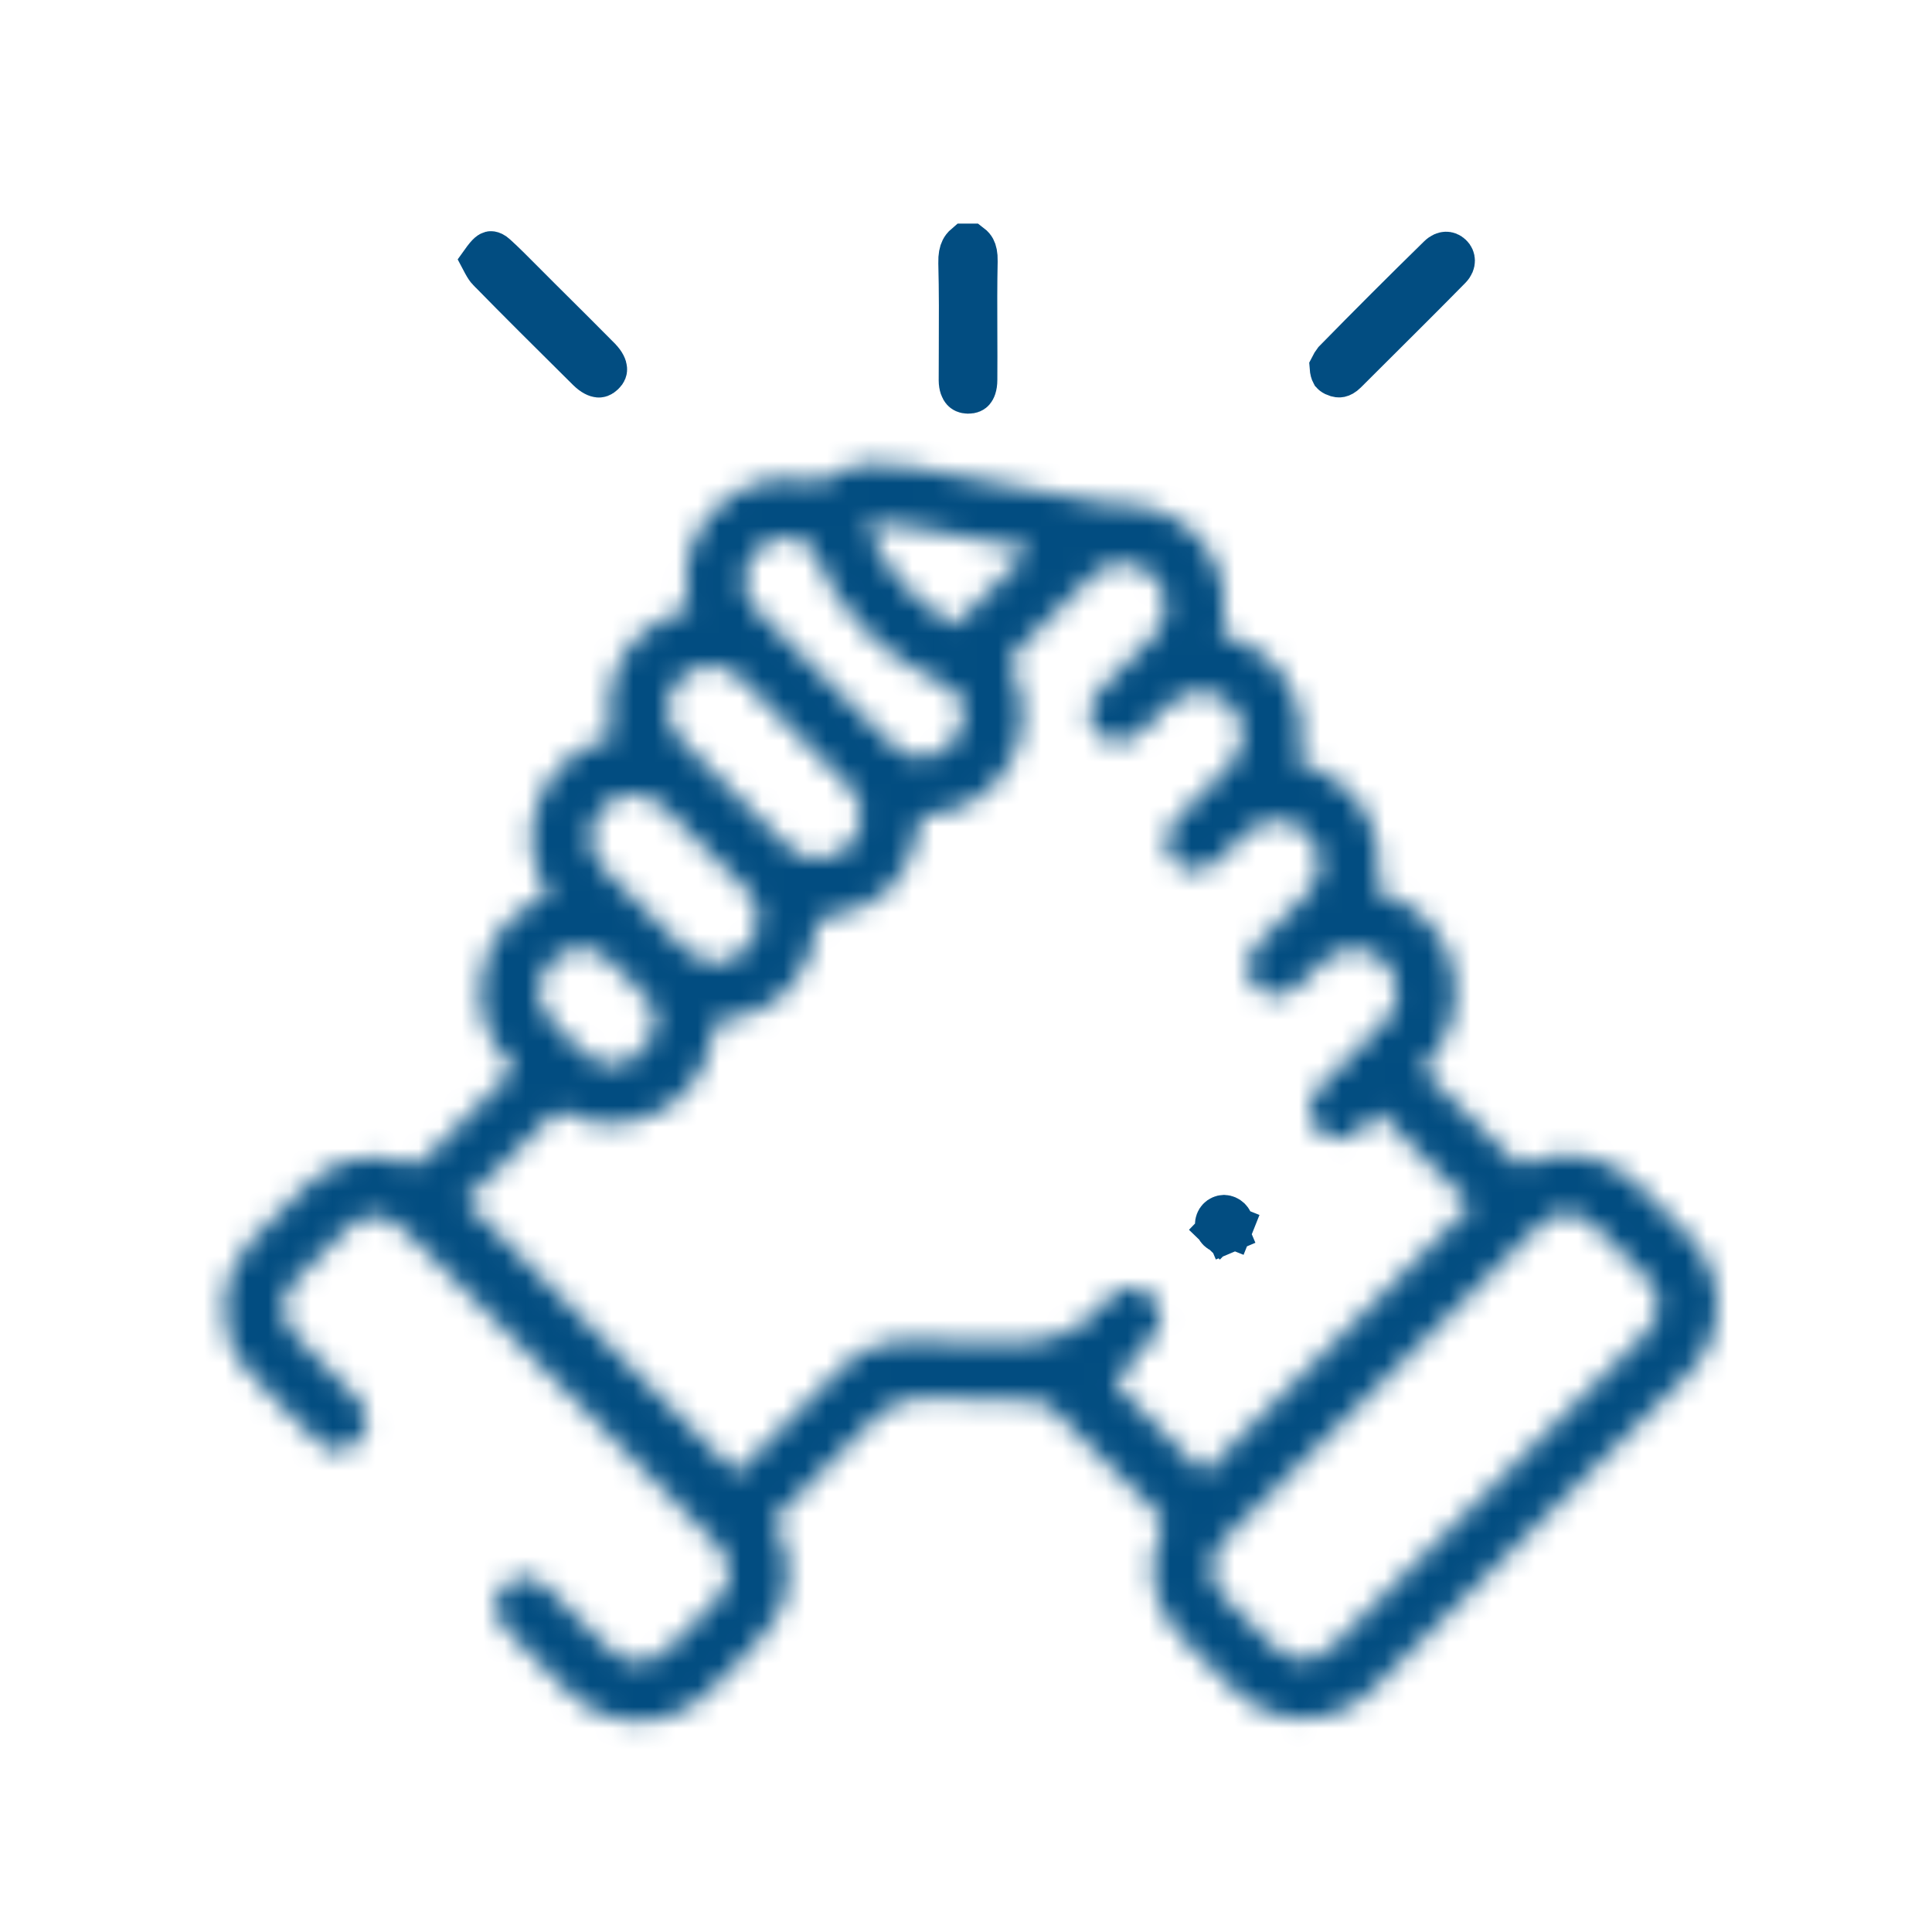 <svg width="90" height="90" viewBox="0 0 90 90" fill="none" xmlns="http://www.w3.org/2000/svg">
<path d="M45.475 12.16L45.475 12.16C45.451 13.258 45.456 14.381 45.46 15.489C45.463 16.232 45.466 16.968 45.46 17.686H45.46V17.694C45.46 18.012 45.374 18.15 45.335 18.194C45.309 18.223 45.254 18.272 45.092 18.27C44.953 18.267 44.892 18.222 44.855 18.18C44.809 18.127 44.73 17.991 44.728 17.712C44.728 17.215 44.731 16.715 44.733 16.212C44.739 14.898 44.745 13.567 44.71 12.243C44.702 11.93 44.749 11.745 44.808 11.628C44.841 11.561 44.892 11.489 44.979 11.415H45.22C45.307 11.481 45.352 11.543 45.382 11.598C45.433 11.694 45.482 11.861 45.475 12.16Z" stroke="#024D81" stroke-width="2"/>
<mask id="path-2-inside-1_224_197" fill="white">
<path d="M36.098 70.728C37.225 73.405 36.924 74.905 34.877 76.951C34.251 77.577 33.637 78.216 32.995 78.824C31.073 80.644 28.351 80.63 26.455 78.775C25.495 77.839 24.553 76.889 23.612 75.934C22.962 75.273 22.924 74.452 23.49 73.88C24.056 73.309 24.875 73.344 25.541 73.995C26.451 74.883 27.337 75.795 28.242 76.687C29.258 77.69 30.244 77.685 31.262 76.678C31.893 76.059 32.516 75.429 33.14 74.802C34.296 73.644 34.298 72.845 33.166 71.696C31.113 69.612 29.072 67.51 27.008 65.439C24.529 62.943 22.041 60.455 19.545 57.976C19.192 57.624 18.817 57.293 18.435 56.977C18.128 56.755 17.756 56.644 17.378 56.66C17 56.677 16.639 56.82 16.353 57.068C15.419 57.93 14.511 58.824 13.653 59.76C12.978 60.497 13.069 61.492 13.821 62.271C14.744 63.245 15.732 64.155 16.635 65.135C16.912 65.439 17.159 65.95 17.106 66.323C17.054 66.696 16.701 67.177 16.347 67.415C15.892 67.725 15.315 67.624 14.904 67.221C13.737 66.077 12.527 64.967 11.462 63.733C10.021 62.059 10.133 59.508 11.644 57.868C12.518 56.916 13.431 55.994 14.389 55.127C15.685 53.953 17.219 53.631 18.885 54.168C19.325 54.31 19.575 54.235 19.884 53.917C21.213 52.552 22.57 51.212 23.967 49.814C22.743 48.558 22.125 47.084 22.47 45.317C22.816 43.549 23.877 42.413 25.556 41.711C24.72 40.295 24.498 38.811 25.097 37.284C25.696 35.757 26.877 34.807 28.473 34.361C27.998 31.341 29.189 29.332 32.092 28.331C31.775 26.744 31.972 25.251 33.066 23.993C34.34 22.537 35.952 22.042 37.856 22.415C38.145 22.458 38.44 22.393 38.684 22.233C39.88 21.403 41.189 21.527 42.494 21.764C45.439 22.295 48.373 22.883 51.318 23.422C51.864 23.524 52.452 23.462 53.007 23.556C55.738 24.017 57.401 26.36 56.97 29.101C56.948 29.234 56.941 29.37 56.923 29.559C58.197 29.923 59.26 30.615 59.962 31.778C60.665 32.941 60.772 34.204 60.497 35.506C63.306 36.436 64.615 38.544 64.138 41.512C67.887 42.605 69.092 46.911 66.262 49.84C67.703 51.276 69.139 52.717 70.597 54.139C70.678 54.184 70.768 54.211 70.86 54.218C70.952 54.225 71.045 54.211 71.131 54.177C73.182 53.405 74.953 53.813 76.48 55.378C77.179 56.092 77.904 56.78 78.597 57.499C80.468 59.434 80.475 62.171 78.572 64.082C73.718 68.957 68.851 73.818 63.972 78.666C62.092 80.531 59.327 80.511 57.438 78.666C56.64 77.888 55.843 77.111 55.071 76.299C53.686 74.843 53.333 73.156 54.074 71.281C54.22 70.917 54.15 70.721 53.892 70.466C52.243 68.84 50.616 67.189 48.963 65.571C48.796 65.4 48.576 65.29 48.339 65.26C46.866 65.198 45.392 65.173 43.919 65.142C43.442 65.142 42.944 65.058 42.496 65.173C41.95 65.313 41.342 65.506 40.951 65.875C39.289 67.468 37.7 69.117 36.098 70.728ZM64.218 51.813C63.886 52.128 63.581 52.466 63.226 52.746C63.078 52.872 62.904 52.963 62.717 53.014C62.531 53.066 62.335 53.076 62.144 53.044C61.952 53.012 61.77 52.939 61.61 52.83C61.45 52.721 61.316 52.578 61.216 52.412C60.861 51.838 60.952 51.187 61.508 50.62C62.494 49.618 63.51 48.646 64.485 47.626C64.672 47.443 64.821 47.224 64.923 46.982C65.025 46.74 65.078 46.48 65.079 46.218C65.079 45.956 65.028 45.696 64.927 45.454C64.827 45.212 64.679 44.992 64.493 44.807C63.71 44.024 62.538 43.999 61.669 44.769C61.295 45.098 60.96 45.471 60.601 45.819C59.888 46.511 59.089 46.565 58.501 45.972C57.913 45.378 57.995 44.565 58.683 43.868C59.4 43.14 60.139 42.435 60.843 41.694C61.668 40.826 61.677 39.607 60.9 38.82C60.088 37.999 58.885 38.016 57.978 38.873C57.598 39.237 57.239 39.61 56.866 39.976C56.138 40.688 55.294 40.753 54.713 40.147C54.132 39.541 54.216 38.757 54.917 38.047C55.683 37.271 56.471 36.518 57.225 35.732C58.091 34.822 58.108 33.626 57.296 32.81C56.484 31.995 55.273 32.035 54.373 32.901C54.008 33.247 53.668 33.607 53.311 33.957C52.571 34.685 51.75 34.77 51.156 34.186C50.563 33.602 50.627 32.765 51.351 32.035C52.117 31.261 52.893 30.495 53.663 29.723C53.898 29.507 54.077 29.237 54.185 28.936C54.292 28.635 54.324 28.312 54.278 27.996C54.23 27.623 54.079 27.272 53.842 26.981C53.604 26.69 53.289 26.472 52.933 26.352C52.578 26.232 52.195 26.214 51.83 26.3C51.464 26.387 51.131 26.575 50.867 26.842C49.697 27.981 48.561 29.157 47.385 30.3C47.065 30.611 46.999 30.832 47.203 31.274C47.482 31.878 47.63 32.534 47.638 33.2C47.645 33.865 47.511 34.525 47.246 35.135C46.98 35.745 46.589 36.292 46.096 36.74C45.604 37.188 45.023 37.526 44.391 37.734C43.902 37.865 43.407 37.97 42.907 38.047C42.882 38.158 42.844 38.287 42.824 38.411C42.449 40.943 41.042 42.362 38.49 42.725C38.08 42.783 38.047 42.989 38.011 43.309C37.908 44.38 37.439 45.383 36.682 46.148C35.925 46.913 34.928 47.394 33.857 47.508C33.663 47.533 33.471 47.581 33.293 47.614C33.042 51.618 29.096 53.305 26.315 51.831C26.173 51.756 25.841 51.853 25.707 51.98C24.835 52.81 23.997 53.675 23.138 54.517C22.612 55.036 22.07 55.539 21.666 55.925L34.311 68.636C35.887 67.055 37.512 65.439 39.118 63.804C39.499 63.396 39.957 63.068 40.465 62.838C40.974 62.609 41.523 62.482 42.081 62.466C43.373 62.411 44.667 62.433 45.956 62.532C48.173 62.728 50.142 62.448 51.622 60.529C51.736 60.37 51.883 60.238 52.054 60.144C52.225 60.049 52.415 59.993 52.61 59.981C52.805 59.969 53.001 60 53.182 60.073C53.364 60.146 53.526 60.258 53.659 60.402C54.238 60.986 54.178 61.747 53.548 62.459C52.96 63.121 52.414 63.82 51.91 64.425L56.085 68.635L68.528 56.143L64.218 51.813ZM72.964 56.4C72.465 56.68 71.944 56.842 71.6 57.184C66.734 62.008 61.885 66.846 57.052 71.698C56.224 72.53 56.236 73.571 57.052 74.419C57.791 75.187 58.545 75.94 59.316 76.678C60.197 77.526 61.216 77.544 62.086 76.678C66.94 71.846 71.787 67.005 76.626 62.155C77.463 61.316 77.449 60.287 76.626 59.436C75.872 58.651 75.115 57.865 74.303 57.14C73.957 56.829 73.47 56.671 72.964 56.4ZM37.787 40.018C38.939 39.978 39.584 39.61 39.917 38.82C40.095 38.447 40.15 38.026 40.072 37.62C39.995 37.214 39.789 36.843 39.485 36.562C37.847 34.923 36.224 33.285 34.571 31.66C33.705 30.814 32.509 30.821 31.702 31.613C30.896 32.404 30.881 33.615 31.724 34.477C33.342 36.13 34.973 37.774 36.639 39.377C37.008 39.73 37.554 39.892 37.787 40.02V40.018ZM42.833 35.346C43.856 35.218 44.653 34.574 44.835 33.646C45.017 32.717 44.757 32.257 43.888 31.853C41.133 30.57 39.085 28.586 37.914 25.739C37.783 25.468 37.554 25.258 37.274 25.149C36.862 25.011 36.416 25.015 36.007 25.161C35.598 25.306 35.249 25.585 35.017 25.952C34.763 26.334 34.649 26.793 34.696 27.249C34.743 27.706 34.947 28.132 35.273 28.454C37.327 30.535 39.391 32.606 41.489 34.643C41.835 34.978 42.376 35.116 42.833 35.346ZM33.249 44.934C34.183 44.752 34.811 44.363 35.137 43.577C35.307 43.212 35.357 42.803 35.28 42.408C35.203 42.014 35.003 41.654 34.709 41.38C33.484 40.133 32.248 38.897 31.002 37.672C30.113 36.802 28.885 36.798 28.089 37.621C27.294 38.444 27.308 39.623 28.153 40.493C29.354 41.731 30.565 42.961 31.824 44.133C32.205 44.498 32.767 44.679 33.249 44.934ZM30.519 47.433C30.481 47.3 30.486 46.918 30.297 46.705C29.569 45.91 28.854 45.08 28 44.439C27.294 43.908 26.275 44.192 25.657 44.851C25.088 45.459 24.884 46.507 25.404 47.169C26.027 47.959 26.731 48.744 27.556 49.303C28.794 50.156 30.49 49.124 30.512 47.433H30.519ZM44.493 29.139C45.696 27.932 46.839 26.785 48.024 25.593C45.532 25.218 43.075 24.501 40.366 24.33C41.134 26.674 42.707 28.052 44.485 29.139H44.493Z"/>
</mask>
<path d="M36.098 70.728C37.225 73.405 36.924 74.905 34.877 76.951C34.251 77.577 33.637 78.216 32.995 78.824C31.073 80.644 28.351 80.63 26.455 78.775C25.495 77.839 24.553 76.889 23.612 75.934C22.962 75.273 22.924 74.452 23.49 73.88C24.056 73.309 24.875 73.344 25.541 73.995C26.451 74.883 27.337 75.795 28.242 76.687C29.258 77.69 30.244 77.685 31.262 76.678C31.893 76.059 32.516 75.429 33.14 74.802C34.296 73.644 34.298 72.845 33.166 71.696C31.113 69.612 29.072 67.51 27.008 65.439C24.529 62.943 22.041 60.455 19.545 57.976C19.192 57.624 18.817 57.293 18.435 56.977C18.128 56.755 17.756 56.644 17.378 56.66C17 56.677 16.639 56.82 16.353 57.068C15.419 57.93 14.511 58.824 13.653 59.76C12.978 60.497 13.069 61.492 13.821 62.271C14.744 63.245 15.732 64.155 16.635 65.135C16.912 65.439 17.159 65.95 17.106 66.323C17.054 66.696 16.701 67.177 16.347 67.415C15.892 67.725 15.315 67.624 14.904 67.221C13.737 66.077 12.527 64.967 11.462 63.733C10.021 62.059 10.133 59.508 11.644 57.868C12.518 56.916 13.431 55.994 14.389 55.127C15.685 53.953 17.219 53.631 18.885 54.168C19.325 54.31 19.575 54.235 19.884 53.917C21.213 52.552 22.57 51.212 23.967 49.814C22.743 48.558 22.125 47.084 22.47 45.317C22.816 43.549 23.877 42.413 25.556 41.711C24.72 40.295 24.498 38.811 25.097 37.284C25.696 35.757 26.877 34.807 28.473 34.361C27.998 31.341 29.189 29.332 32.092 28.331C31.775 26.744 31.972 25.251 33.066 23.993C34.34 22.537 35.952 22.042 37.856 22.415C38.145 22.458 38.44 22.393 38.684 22.233C39.88 21.403 41.189 21.527 42.494 21.764C45.439 22.295 48.373 22.883 51.318 23.422C51.864 23.524 52.452 23.462 53.007 23.556C55.738 24.017 57.401 26.36 56.97 29.101C56.948 29.234 56.941 29.37 56.923 29.559C58.197 29.923 59.26 30.615 59.962 31.778C60.665 32.941 60.772 34.204 60.497 35.506C63.306 36.436 64.615 38.544 64.138 41.512C67.887 42.605 69.092 46.911 66.262 49.84C67.703 51.276 69.139 52.717 70.597 54.139C70.678 54.184 70.768 54.211 70.86 54.218C70.952 54.225 71.045 54.211 71.131 54.177C73.182 53.405 74.953 53.813 76.48 55.378C77.179 56.092 77.904 56.78 78.597 57.499C80.468 59.434 80.475 62.171 78.572 64.082C73.718 68.957 68.851 73.818 63.972 78.666C62.092 80.531 59.327 80.511 57.438 78.666C56.64 77.888 55.843 77.111 55.071 76.299C53.686 74.843 53.333 73.156 54.074 71.281C54.22 70.917 54.15 70.721 53.892 70.466C52.243 68.84 50.616 67.189 48.963 65.571C48.796 65.4 48.576 65.29 48.339 65.26C46.866 65.198 45.392 65.173 43.919 65.142C43.442 65.142 42.944 65.058 42.496 65.173C41.95 65.313 41.342 65.506 40.951 65.875C39.289 67.468 37.7 69.117 36.098 70.728ZM64.218 51.813C63.886 52.128 63.581 52.466 63.226 52.746C63.078 52.872 62.904 52.963 62.717 53.014C62.531 53.066 62.335 53.076 62.144 53.044C61.952 53.012 61.77 52.939 61.61 52.83C61.45 52.721 61.316 52.578 61.216 52.412C60.861 51.838 60.952 51.187 61.508 50.62C62.494 49.618 63.51 48.646 64.485 47.626C64.672 47.443 64.821 47.224 64.923 46.982C65.025 46.74 65.078 46.48 65.079 46.218C65.079 45.956 65.028 45.696 64.927 45.454C64.827 45.212 64.679 44.992 64.493 44.807C63.71 44.024 62.538 43.999 61.669 44.769C61.295 45.098 60.96 45.471 60.601 45.819C59.888 46.511 59.089 46.565 58.501 45.972C57.913 45.378 57.995 44.565 58.683 43.868C59.4 43.14 60.139 42.435 60.843 41.694C61.668 40.826 61.677 39.607 60.9 38.82C60.088 37.999 58.885 38.016 57.978 38.873C57.598 39.237 57.239 39.61 56.866 39.976C56.138 40.688 55.294 40.753 54.713 40.147C54.132 39.541 54.216 38.757 54.917 38.047C55.683 37.271 56.471 36.518 57.225 35.732C58.091 34.822 58.108 33.626 57.296 32.81C56.484 31.995 55.273 32.035 54.373 32.901C54.008 33.247 53.668 33.607 53.311 33.957C52.571 34.685 51.75 34.77 51.156 34.186C50.563 33.602 50.627 32.765 51.351 32.035C52.117 31.261 52.893 30.495 53.663 29.723C53.898 29.507 54.077 29.237 54.185 28.936C54.292 28.635 54.324 28.312 54.278 27.996C54.23 27.623 54.079 27.272 53.842 26.981C53.604 26.69 53.289 26.472 52.933 26.352C52.578 26.232 52.195 26.214 51.83 26.3C51.464 26.387 51.131 26.575 50.867 26.842C49.697 27.981 48.561 29.157 47.385 30.3C47.065 30.611 46.999 30.832 47.203 31.274C47.482 31.878 47.63 32.534 47.638 33.2C47.645 33.865 47.511 34.525 47.246 35.135C46.98 35.745 46.589 36.292 46.096 36.74C45.604 37.188 45.023 37.526 44.391 37.734C43.902 37.865 43.407 37.97 42.907 38.047C42.882 38.158 42.844 38.287 42.824 38.411C42.449 40.943 41.042 42.362 38.49 42.725C38.08 42.783 38.047 42.989 38.011 43.309C37.908 44.38 37.439 45.383 36.682 46.148C35.925 46.913 34.928 47.394 33.857 47.508C33.663 47.533 33.471 47.581 33.293 47.614C33.042 51.618 29.096 53.305 26.315 51.831C26.173 51.756 25.841 51.853 25.707 51.98C24.835 52.81 23.997 53.675 23.138 54.517C22.612 55.036 22.07 55.539 21.666 55.925L34.311 68.636C35.887 67.055 37.512 65.439 39.118 63.804C39.499 63.396 39.957 63.068 40.465 62.838C40.974 62.609 41.523 62.482 42.081 62.466C43.373 62.411 44.667 62.433 45.956 62.532C48.173 62.728 50.142 62.448 51.622 60.529C51.736 60.37 51.883 60.238 52.054 60.144C52.225 60.049 52.415 59.993 52.61 59.981C52.805 59.969 53.001 60 53.182 60.073C53.364 60.146 53.526 60.258 53.659 60.402C54.238 60.986 54.178 61.747 53.548 62.459C52.96 63.121 52.414 63.82 51.91 64.425L56.085 68.635L68.528 56.143L64.218 51.813ZM72.964 56.4C72.465 56.68 71.944 56.842 71.6 57.184C66.734 62.008 61.885 66.846 57.052 71.698C56.224 72.53 56.236 73.571 57.052 74.419C57.791 75.187 58.545 75.94 59.316 76.678C60.197 77.526 61.216 77.544 62.086 76.678C66.94 71.846 71.787 67.005 76.626 62.155C77.463 61.316 77.449 60.287 76.626 59.436C75.872 58.651 75.115 57.865 74.303 57.14C73.957 56.829 73.47 56.671 72.964 56.4ZM37.787 40.018C38.939 39.978 39.584 39.61 39.917 38.82C40.095 38.447 40.15 38.026 40.072 37.62C39.995 37.214 39.789 36.843 39.485 36.562C37.847 34.923 36.224 33.285 34.571 31.66C33.705 30.814 32.509 30.821 31.702 31.613C30.896 32.404 30.881 33.615 31.724 34.477C33.342 36.13 34.973 37.774 36.639 39.377C37.008 39.73 37.554 39.892 37.787 40.02V40.018ZM42.833 35.346C43.856 35.218 44.653 34.574 44.835 33.646C45.017 32.717 44.757 32.257 43.888 31.853C41.133 30.57 39.085 28.586 37.914 25.739C37.783 25.468 37.554 25.258 37.274 25.149C36.862 25.011 36.416 25.015 36.007 25.161C35.598 25.306 35.249 25.585 35.017 25.952C34.763 26.334 34.649 26.793 34.696 27.249C34.743 27.706 34.947 28.132 35.273 28.454C37.327 30.535 39.391 32.606 41.489 34.643C41.835 34.978 42.376 35.116 42.833 35.346ZM33.249 44.934C34.183 44.752 34.811 44.363 35.137 43.577C35.307 43.212 35.357 42.803 35.28 42.408C35.203 42.014 35.003 41.654 34.709 41.38C33.484 40.133 32.248 38.897 31.002 37.672C30.113 36.802 28.885 36.798 28.089 37.621C27.294 38.444 27.308 39.623 28.153 40.493C29.354 41.731 30.565 42.961 31.824 44.133C32.205 44.498 32.767 44.679 33.249 44.934ZM30.519 47.433C30.481 47.3 30.486 46.918 30.297 46.705C29.569 45.91 28.854 45.08 28 44.439C27.294 43.908 26.275 44.192 25.657 44.851C25.088 45.459 24.884 46.507 25.404 47.169C26.027 47.959 26.731 48.744 27.556 49.303C28.794 50.156 30.49 49.124 30.512 47.433H30.519ZM44.493 29.139C45.696 27.932 46.839 26.785 48.024 25.593C45.532 25.218 43.075 24.501 40.366 24.33C41.134 26.674 42.707 28.052 44.485 29.139H44.493Z" stroke="#024D81" stroke-width="4" mask="url(#path-2-inside-1_224_197)"/>
<path d="M22.814 11.795L22.814 11.795L22.82 11.791C22.844 11.775 22.857 11.771 22.861 11.77C22.865 11.769 22.871 11.768 22.883 11.77C22.908 11.774 22.98 11.794 23.078 11.884L23.078 11.884L23.083 11.889C23.505 12.272 23.902 12.674 24.32 13.095C24.474 13.251 24.631 13.41 24.793 13.571L24.793 13.572C25.055 13.833 25.317 14.093 25.579 14.353C26.361 15.131 27.14 15.906 27.914 16.688L27.914 16.688L27.917 16.692C28.16 16.935 28.208 17.113 28.213 17.186C28.217 17.236 28.211 17.307 28.101 17.411C27.984 17.523 27.917 17.522 27.877 17.517C27.808 17.51 27.637 17.46 27.396 17.221L27.396 17.221C27.292 17.118 27.189 17.016 27.086 16.913C25.628 15.468 24.175 14.027 22.749 12.568L22.749 12.568L22.747 12.567C22.705 12.523 22.648 12.447 22.548 12.265C22.532 12.236 22.513 12.202 22.493 12.164C22.521 12.125 22.545 12.092 22.564 12.067C22.696 11.894 22.768 11.826 22.814 11.795Z" stroke="#024D81" stroke-width="2"/>
<path d="M67.038 11.96L67.039 11.959C67.174 11.825 67.291 11.796 67.36 11.794C67.429 11.793 67.512 11.815 67.599 11.899C67.673 11.97 67.707 12.057 67.707 12.145C67.707 12.229 67.674 12.35 67.549 12.477L67.547 12.479C66.355 13.691 65.154 14.886 63.948 16.086C63.529 16.503 63.11 16.92 62.691 17.339L62.69 17.34C62.564 17.465 62.474 17.499 62.428 17.509C62.389 17.517 62.317 17.523 62.188 17.465L62.188 17.465L62.183 17.462C62.092 17.422 62.076 17.393 62.067 17.376L62.066 17.375C62.051 17.347 62.017 17.267 62.005 17.095C62.053 16.998 62.111 16.906 62.176 16.82C63.779 15.183 65.399 13.563 67.038 11.96Z" stroke="#024D81" stroke-width="2"/>
<path d="M57.028 57.391L57.018 57.391L57.009 57.391C56.965 57.392 56.921 57.384 56.88 57.368C56.839 57.352 56.801 57.328 56.769 57.297L56.107 57.983L56.769 57.297C56.737 57.266 56.712 57.229 56.694 57.189C56.677 57.148 56.667 57.104 56.666 57.06L56.666 57.052L56.666 57.044C56.665 56.995 56.673 56.946 56.691 56.9C56.708 56.854 56.735 56.812 56.769 56.776C56.803 56.741 56.844 56.712 56.889 56.693C56.93 56.675 56.973 56.665 57.017 56.663C57.114 56.668 57.206 56.709 57.277 56.776C57.346 56.844 57.389 56.934 57.399 57.029C57.398 57.073 57.389 57.116 57.373 57.156L58.301 57.526L57.373 57.156C57.354 57.202 57.327 57.244 57.292 57.279C57.258 57.314 57.217 57.342 57.171 57.362L57.56 58.283L57.171 57.362C57.126 57.381 57.077 57.391 57.028 57.391Z" stroke="#024D81" stroke-width="2"/>
</svg>
